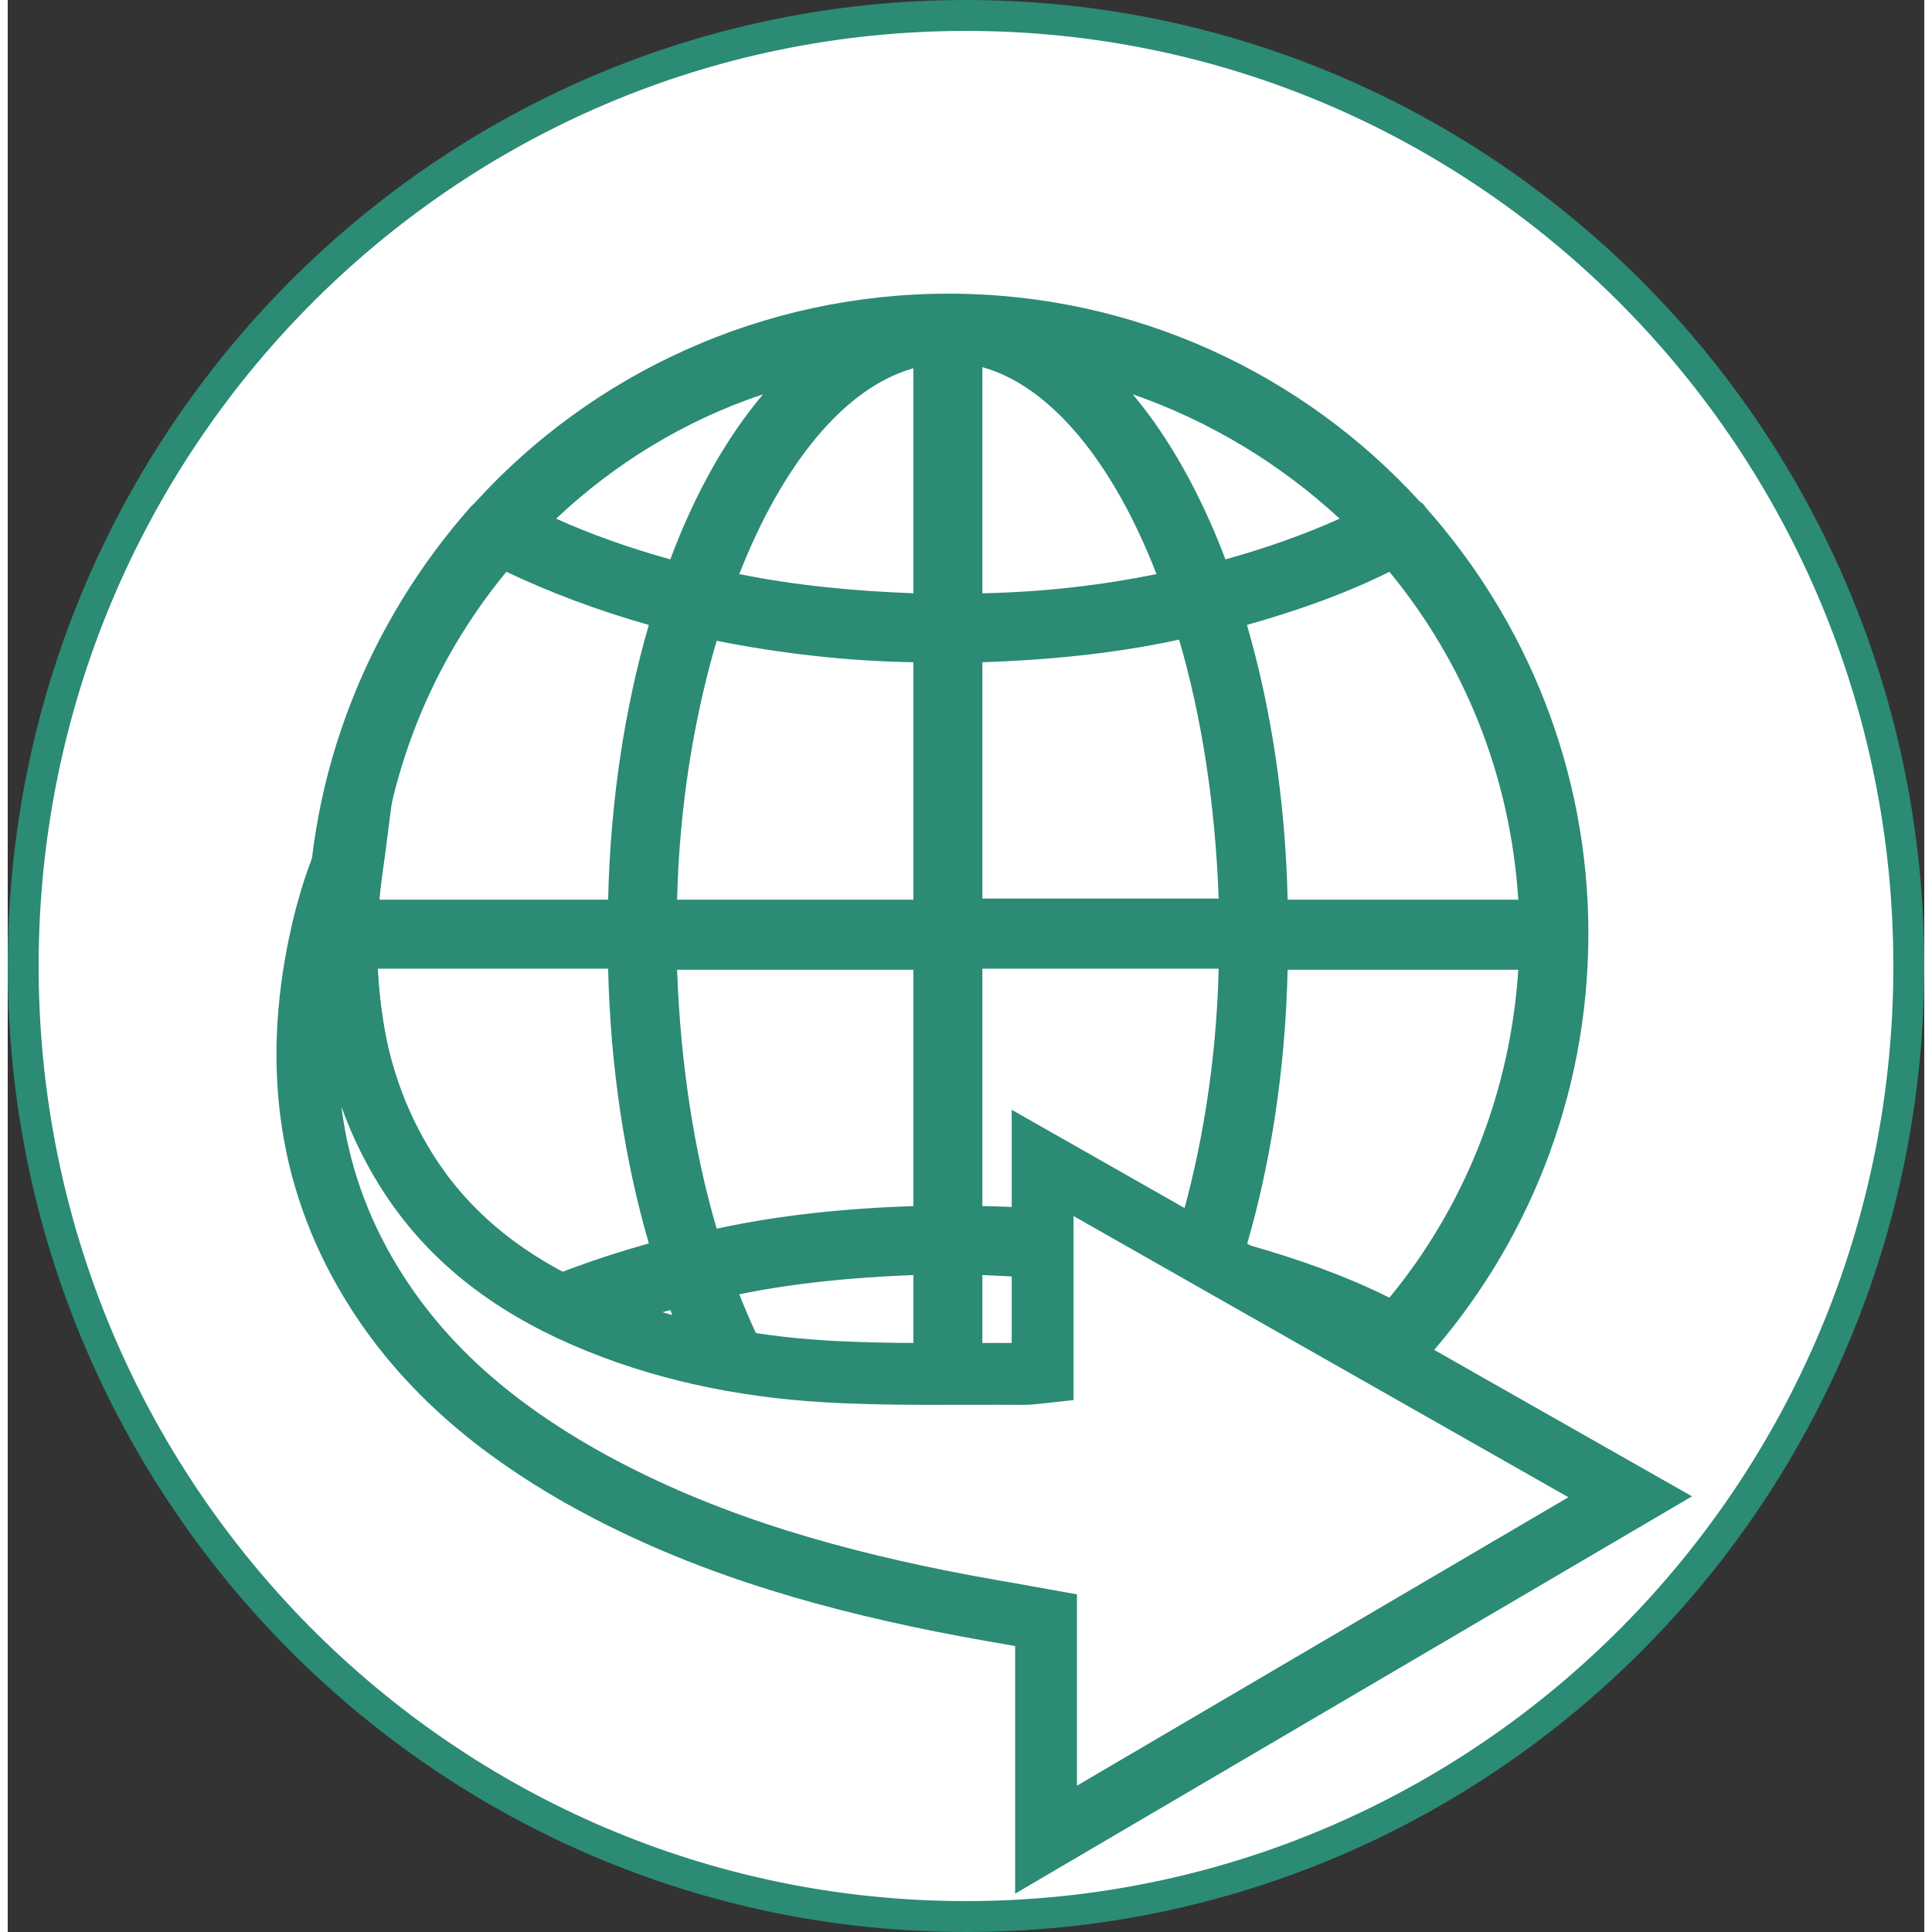 <svg width="100" height="100" viewBox="0 0 124 125" fill="none" xmlns="http://www.w3.org/2000/svg">
<rect x="0" y="0" width="124" height="125" fill="#333333" stroke="none"/>
<path d="M123 62.5C123 96.473 95.682 124 62 124C28.318 124 1 96.473 1 62.5C1 28.527 28.318 1 62 1C95.682 1 123 28.527 123 62.5Z" fill="white" stroke="#2B8B74" stroke-width="2"/>
<path d="M30.287 32.46C30.141 32.606 30.068 32.679 29.922 32.826C23.411 40.214 19.388 49.87 19.388 60.477C19.388 71.084 23.411 80.74 29.922 88.055C29.995 88.201 30.141 88.348 30.287 88.421C37.895 96.687 48.795 101.881 60.865 101.881C72.935 101.881 83.834 96.687 91.442 88.348C91.515 88.275 91.588 88.201 91.661 88.055C98.245 80.74 102.268 71.011 102.268 60.404C102.268 49.797 98.245 40.141 91.735 32.826C91.661 32.679 91.515 32.533 91.369 32.46C83.834 24.194 72.935 19 60.865 19C48.795 19 37.822 24.194 30.287 32.46ZM97.733 58.209H82.81C82.664 51.772 81.713 45.7 80.177 40.433C83.542 39.482 86.614 38.385 89.394 36.995C94.222 42.847 97.221 50.163 97.733 58.209ZM89.394 83.959C86.614 82.569 83.542 81.471 80.177 80.52C81.713 75.254 82.664 69.182 82.81 62.745H97.733C97.221 70.718 94.222 78.106 89.394 83.959ZM23.923 62.672H38.846C38.992 69.109 39.943 75.18 41.48 80.447C38.114 81.398 35.042 82.496 32.262 83.885C27.508 78.106 24.435 70.718 23.923 62.672ZM63.059 82.496C66.936 82.642 70.74 83.008 74.325 83.739C71.545 90.908 67.521 95.882 63.059 97.126V82.496V82.496ZM63.059 78.033V62.672H78.348C78.201 68.743 77.251 74.449 75.787 79.423C71.764 78.618 67.448 78.106 63.059 78.033ZM63.059 58.209V42.847C67.448 42.701 71.764 42.262 75.787 41.384C77.251 46.359 78.128 52.065 78.348 58.136H63.059V58.209ZM63.059 38.385V23.755C67.521 24.998 71.545 29.973 74.325 37.142C70.74 37.873 66.936 38.312 63.059 38.385ZM58.597 38.385C54.72 38.239 50.916 37.873 47.332 37.142C50.111 30.046 54.135 25.072 58.597 23.828V38.385ZM58.597 42.847V58.209H43.308C43.455 52.138 44.406 46.432 45.869 41.458C49.892 42.262 54.208 42.774 58.597 42.847ZM58.597 62.672V78.033C54.208 78.18 49.892 78.618 45.869 79.496C44.406 74.522 43.528 68.816 43.308 62.745H58.597V62.672ZM58.597 82.496V97.126C54.135 95.809 50.111 90.835 47.332 83.739C50.916 83.008 54.72 82.642 58.597 82.496ZM42.869 84.763C44.479 89.006 46.527 92.664 48.868 95.443C43.82 93.688 39.285 90.908 35.481 87.397C37.749 86.299 40.236 85.422 42.869 84.763ZM78.787 84.763C81.42 85.495 83.907 86.373 86.175 87.397C82.371 90.981 77.836 93.761 72.788 95.443C75.129 92.591 77.177 89.006 78.787 84.763ZM78.787 36.191C77.177 31.948 75.129 28.29 72.788 25.511C77.836 27.266 82.371 30.046 86.175 33.557C83.907 34.581 81.42 35.459 78.787 36.191ZM42.869 36.191C40.236 35.459 37.749 34.581 35.481 33.557C39.285 29.973 43.82 27.193 48.868 25.511C46.527 28.29 44.479 31.875 42.869 36.191ZM41.48 40.433C39.943 45.7 38.992 51.772 38.846 58.209H23.923C24.435 50.163 27.434 42.847 32.262 36.995C35.042 38.312 38.114 39.482 41.48 40.433Z" fill="#2B8B74"/>
<path d="M67.179 104.824C64.821 104.396 62.6 104.038 60.396 103.593C52.211 101.952 44.266 99.594 36.953 95.441C31.742 92.467 27.197 88.742 23.917 83.632C19.423 76.642 18.483 69.036 20.175 61.004C20.688 58.56 21.439 56.184 22.584 53.928C22.396 55.398 22.14 56.868 22.037 58.338C21.576 64.439 22.43 70.267 25.711 75.582C28.479 80.077 32.511 83.085 37.295 85.17C42.25 87.323 47.496 88.4 52.844 88.725C57.115 88.981 61.421 88.861 65.71 88.895C66.103 88.895 66.496 88.844 66.957 88.793C66.957 84.298 66.957 79.855 66.957 75.24C79.618 82.435 92.21 89.596 104.973 96.842C92.364 104.243 79.874 111.574 67.179 119.026C67.179 114.172 67.179 109.506 67.179 104.824Z" fill="white" stroke="#2B8B74" stroke-width="4" stroke-miterlimit="10"/>
</svg>
